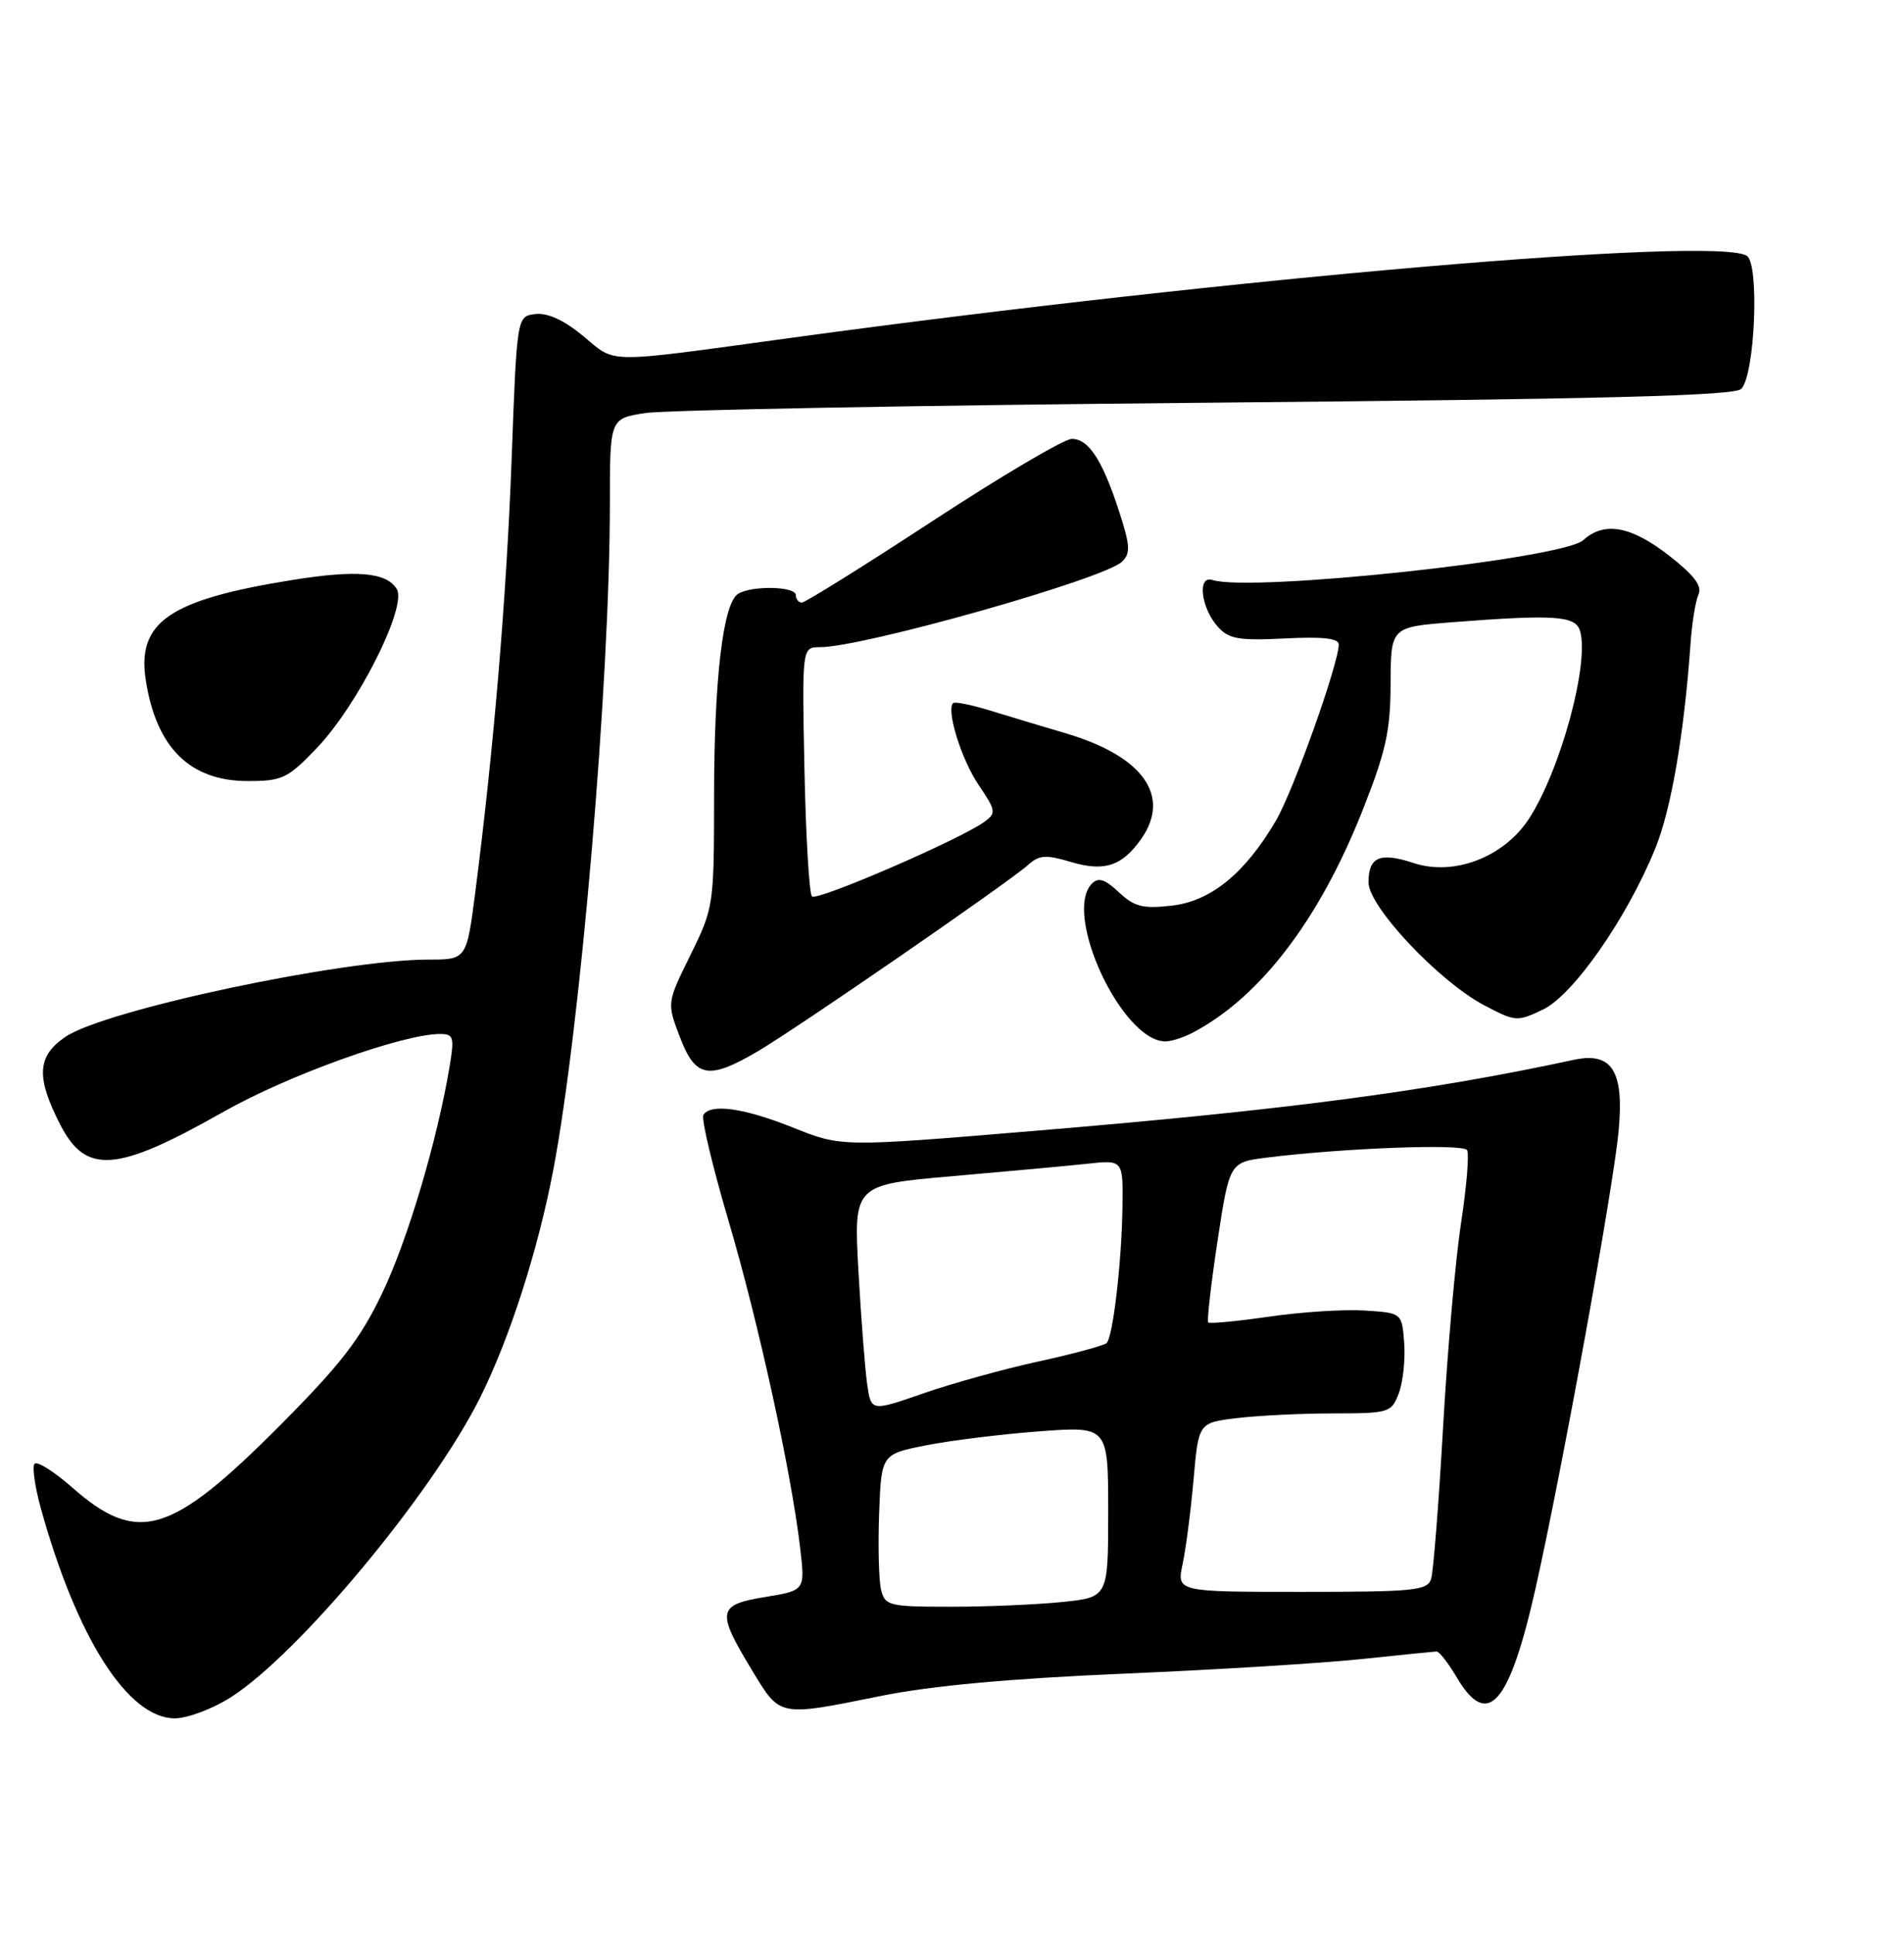 <?xml version="1.0" encoding="UTF-8" standalone="no"?>
<!DOCTYPE svg PUBLIC "-//W3C//DTD SVG 1.1//EN" "http://www.w3.org/Graphics/SVG/1.1/DTD/svg11.dtd" >
<svg xmlns="http://www.w3.org/2000/svg" xmlns:xlink="http://www.w3.org/1999/xlink" version="1.1" viewBox="0 0 256 260">
 <g >
 <path fill="currentColor"
d=" M 31.05 228.16 C 40.14 222.36 57.99 200.93 64.48 188.03 C 68.48 180.07 72.33 168.11 74.40 157.23 C 78.07 137.87 82.00 91.57 82.00 67.67 C 82.00 56.27 82.00 56.27 86.75 55.53 C 89.36 55.12 123.32 54.49 162.20 54.14 C 215.56 53.66 233.20 53.20 234.11 52.29 C 235.96 50.44 236.59 35.49 234.87 34.39 C 230.72 31.74 165.71 37.32 106.50 45.40 C 80.91 48.90 82.93 48.91 78.43 45.19 C 75.85 43.05 73.64 42.03 72.00 42.22 C 69.50 42.50 69.50 42.50 68.79 61.72 C 68.10 80.25 66.41 100.35 63.93 119.75 C 62.74 129.00 62.74 129.00 57.62 129.00 C 45.90 129.01 14.07 135.79 8.79 139.39 C 4.99 141.98 4.82 144.78 8.08 151.15 C 11.54 157.94 15.64 157.63 30.00 149.49 C 38.75 144.53 54.15 139.00 59.20 139.00 C 60.97 139.00 61.10 139.45 60.47 143.25 C 58.84 153.13 54.84 166.63 51.41 173.80 C 48.41 180.07 45.83 183.40 37.54 191.73 C 22.92 206.40 18.48 207.70 9.64 199.91 C 7.17 197.74 4.91 196.34 4.62 196.81 C 4.33 197.28 4.70 199.87 5.44 202.58 C 10.27 220.11 17.18 231.00 23.50 231.00 C 25.21 231.00 28.61 229.72 31.05 228.16 Z  M 118.50 227.98 C 125.22 226.62 135.87 225.65 151.00 225.00 C 163.38 224.48 177.78 223.59 183.00 223.04 C 188.22 222.49 192.79 222.03 193.15 222.02 C 193.51 222.01 194.73 223.57 195.87 225.50 C 200.02 232.54 202.94 229.22 206.49 213.39 C 210.07 197.42 216.92 159.69 217.63 152.02 C 218.38 143.96 216.74 141.37 211.59 142.48 C 191.91 146.72 172.92 149.22 138.81 152.05 C 113.12 154.19 113.12 154.19 106.64 151.59 C 100.01 148.94 95.54 148.31 94.57 149.89 C 94.27 150.38 95.79 156.79 97.96 164.14 C 101.99 177.80 106.42 198.04 107.59 208.15 C 108.25 213.81 108.25 213.81 102.88 214.69 C 96.45 215.74 96.29 216.59 101.10 224.52 C 104.94 230.86 104.57 230.79 118.50 227.98 Z  M 101.89 141.33 C 107.17 138.23 135.65 118.60 138.25 116.26 C 139.74 114.93 140.62 114.87 144.00 115.88 C 148.48 117.22 150.88 116.43 153.45 112.77 C 157.48 107.01 153.69 101.67 143.39 98.61 C 140.15 97.65 135.48 96.25 133.02 95.49 C 130.56 94.74 128.37 94.30 128.15 94.52 C 127.20 95.46 129.27 102.12 131.57 105.51 C 133.91 108.96 133.97 109.30 132.37 110.47 C 129.15 112.83 109.84 121.18 109.17 120.51 C 108.80 120.14 108.35 112.45 108.16 103.42 C 107.83 87.00 107.83 87.00 110.26 87.00 C 116.06 87.00 148.44 77.84 150.86 75.51 C 152.01 74.41 151.96 73.36 150.50 68.85 C 148.25 61.88 146.38 59.00 144.11 59.00 C 143.10 59.00 134.70 63.95 125.45 70.00 C 116.21 76.05 108.27 81.00 107.82 81.00 C 107.37 81.00 107.00 80.55 107.00 80.00 C 107.00 78.81 101.04 78.69 99.23 79.84 C 97.21 81.12 96.01 91.29 96.01 107.23 C 96.00 121.75 95.95 122.05 92.83 128.39 C 89.66 134.82 89.66 134.82 91.41 139.41 C 93.51 144.91 95.24 145.22 101.89 141.33 Z  M 160.32 138.85 C 169.40 134.09 177.33 123.73 183.16 109.05 C 186.35 100.99 186.95 98.31 186.97 91.90 C 187.00 84.30 187.00 84.30 195.25 83.65 C 208.91 82.59 211.79 82.78 212.42 84.75 C 213.78 89.02 209.79 103.66 205.52 110.15 C 202.14 115.26 195.46 117.80 190.07 116.02 C 185.53 114.53 184.00 115.19 184.00 118.63 C 184.00 121.86 193.42 131.88 199.48 135.10 C 203.75 137.36 203.98 137.38 207.45 135.72 C 211.53 133.78 218.74 123.44 222.55 114.08 C 224.71 108.76 226.44 98.67 227.30 86.50 C 227.49 83.75 227.97 80.79 228.37 79.92 C 228.89 78.77 227.78 77.32 224.38 74.67 C 219.30 70.71 215.69 70.06 212.88 72.61 C 210.07 75.15 168.31 79.64 163.00 77.97 C 160.94 77.32 161.48 81.77 163.77 84.29 C 165.22 85.90 166.59 86.14 172.74 85.83 C 177.86 85.57 180.00 85.81 180.00 86.64 C 180.00 89.19 173.89 106.34 171.56 110.31 C 167.40 117.41 162.81 121.15 157.54 121.75 C 153.65 122.19 152.52 121.90 150.44 119.95 C 148.59 118.21 147.69 117.91 146.83 118.77 C 142.83 122.77 150.84 140.00 156.70 140.00 C 157.49 140.00 159.11 139.48 160.32 138.85 Z  M 42.58 100.58 C 48.12 94.79 54.80 81.50 53.34 79.17 C 51.93 76.92 47.93 76.58 39.18 77.99 C 22.73 80.64 18.37 83.64 19.61 91.50 C 21.03 100.53 25.56 105.00 33.31 105.00 C 37.96 105.00 38.67 104.66 42.58 100.58 Z  M 118.47 213.75 C 118.16 212.51 118.04 207.89 118.20 203.50 C 118.50 195.50 118.50 195.50 124.50 194.30 C 127.80 193.65 134.66 192.80 139.75 192.42 C 149.00 191.73 149.00 191.73 149.00 203.22 C 149.00 214.72 149.00 214.72 142.85 215.36 C 139.47 215.71 132.73 216.00 127.87 216.00 C 119.54 216.00 119.01 215.87 118.47 213.75 Z  M 159.01 210.25 C 159.45 208.19 160.11 203.07 160.48 198.88 C 161.15 191.26 161.15 191.26 166.32 190.64 C 169.17 190.30 175.00 190.01 179.27 190.01 C 186.79 190.00 187.08 189.91 188.07 187.31 C 188.64 185.83 188.96 182.79 188.80 180.56 C 188.50 176.50 188.50 176.50 183.50 176.18 C 180.75 176.00 174.97 176.37 170.65 177.00 C 166.34 177.62 162.65 177.98 162.45 177.78 C 162.26 177.59 162.82 172.66 163.70 166.84 C 165.31 156.24 165.31 156.24 170.40 155.61 C 180.73 154.33 196.72 153.73 197.25 154.61 C 197.56 155.10 197.19 159.55 196.43 164.50 C 195.68 169.45 194.59 181.82 194.02 192.00 C 193.44 202.18 192.72 211.29 192.42 212.25 C 191.92 213.83 190.19 214.00 175.04 214.00 C 158.21 214.00 158.21 214.00 159.01 210.25 Z  M 116.60 186.13 C 116.31 184.13 115.78 177.27 115.42 170.89 C 114.78 159.27 114.78 159.27 128.14 158.11 C 135.49 157.47 143.64 156.72 146.25 156.44 C 151.00 155.93 151.00 155.93 150.92 162.22 C 150.82 169.67 149.65 179.68 148.79 180.55 C 148.45 180.88 144.34 182.00 139.66 183.02 C 134.97 184.04 127.99 185.98 124.14 187.32 C 117.13 189.75 117.13 189.75 116.60 186.13 Z "/>
</g>
</svg>